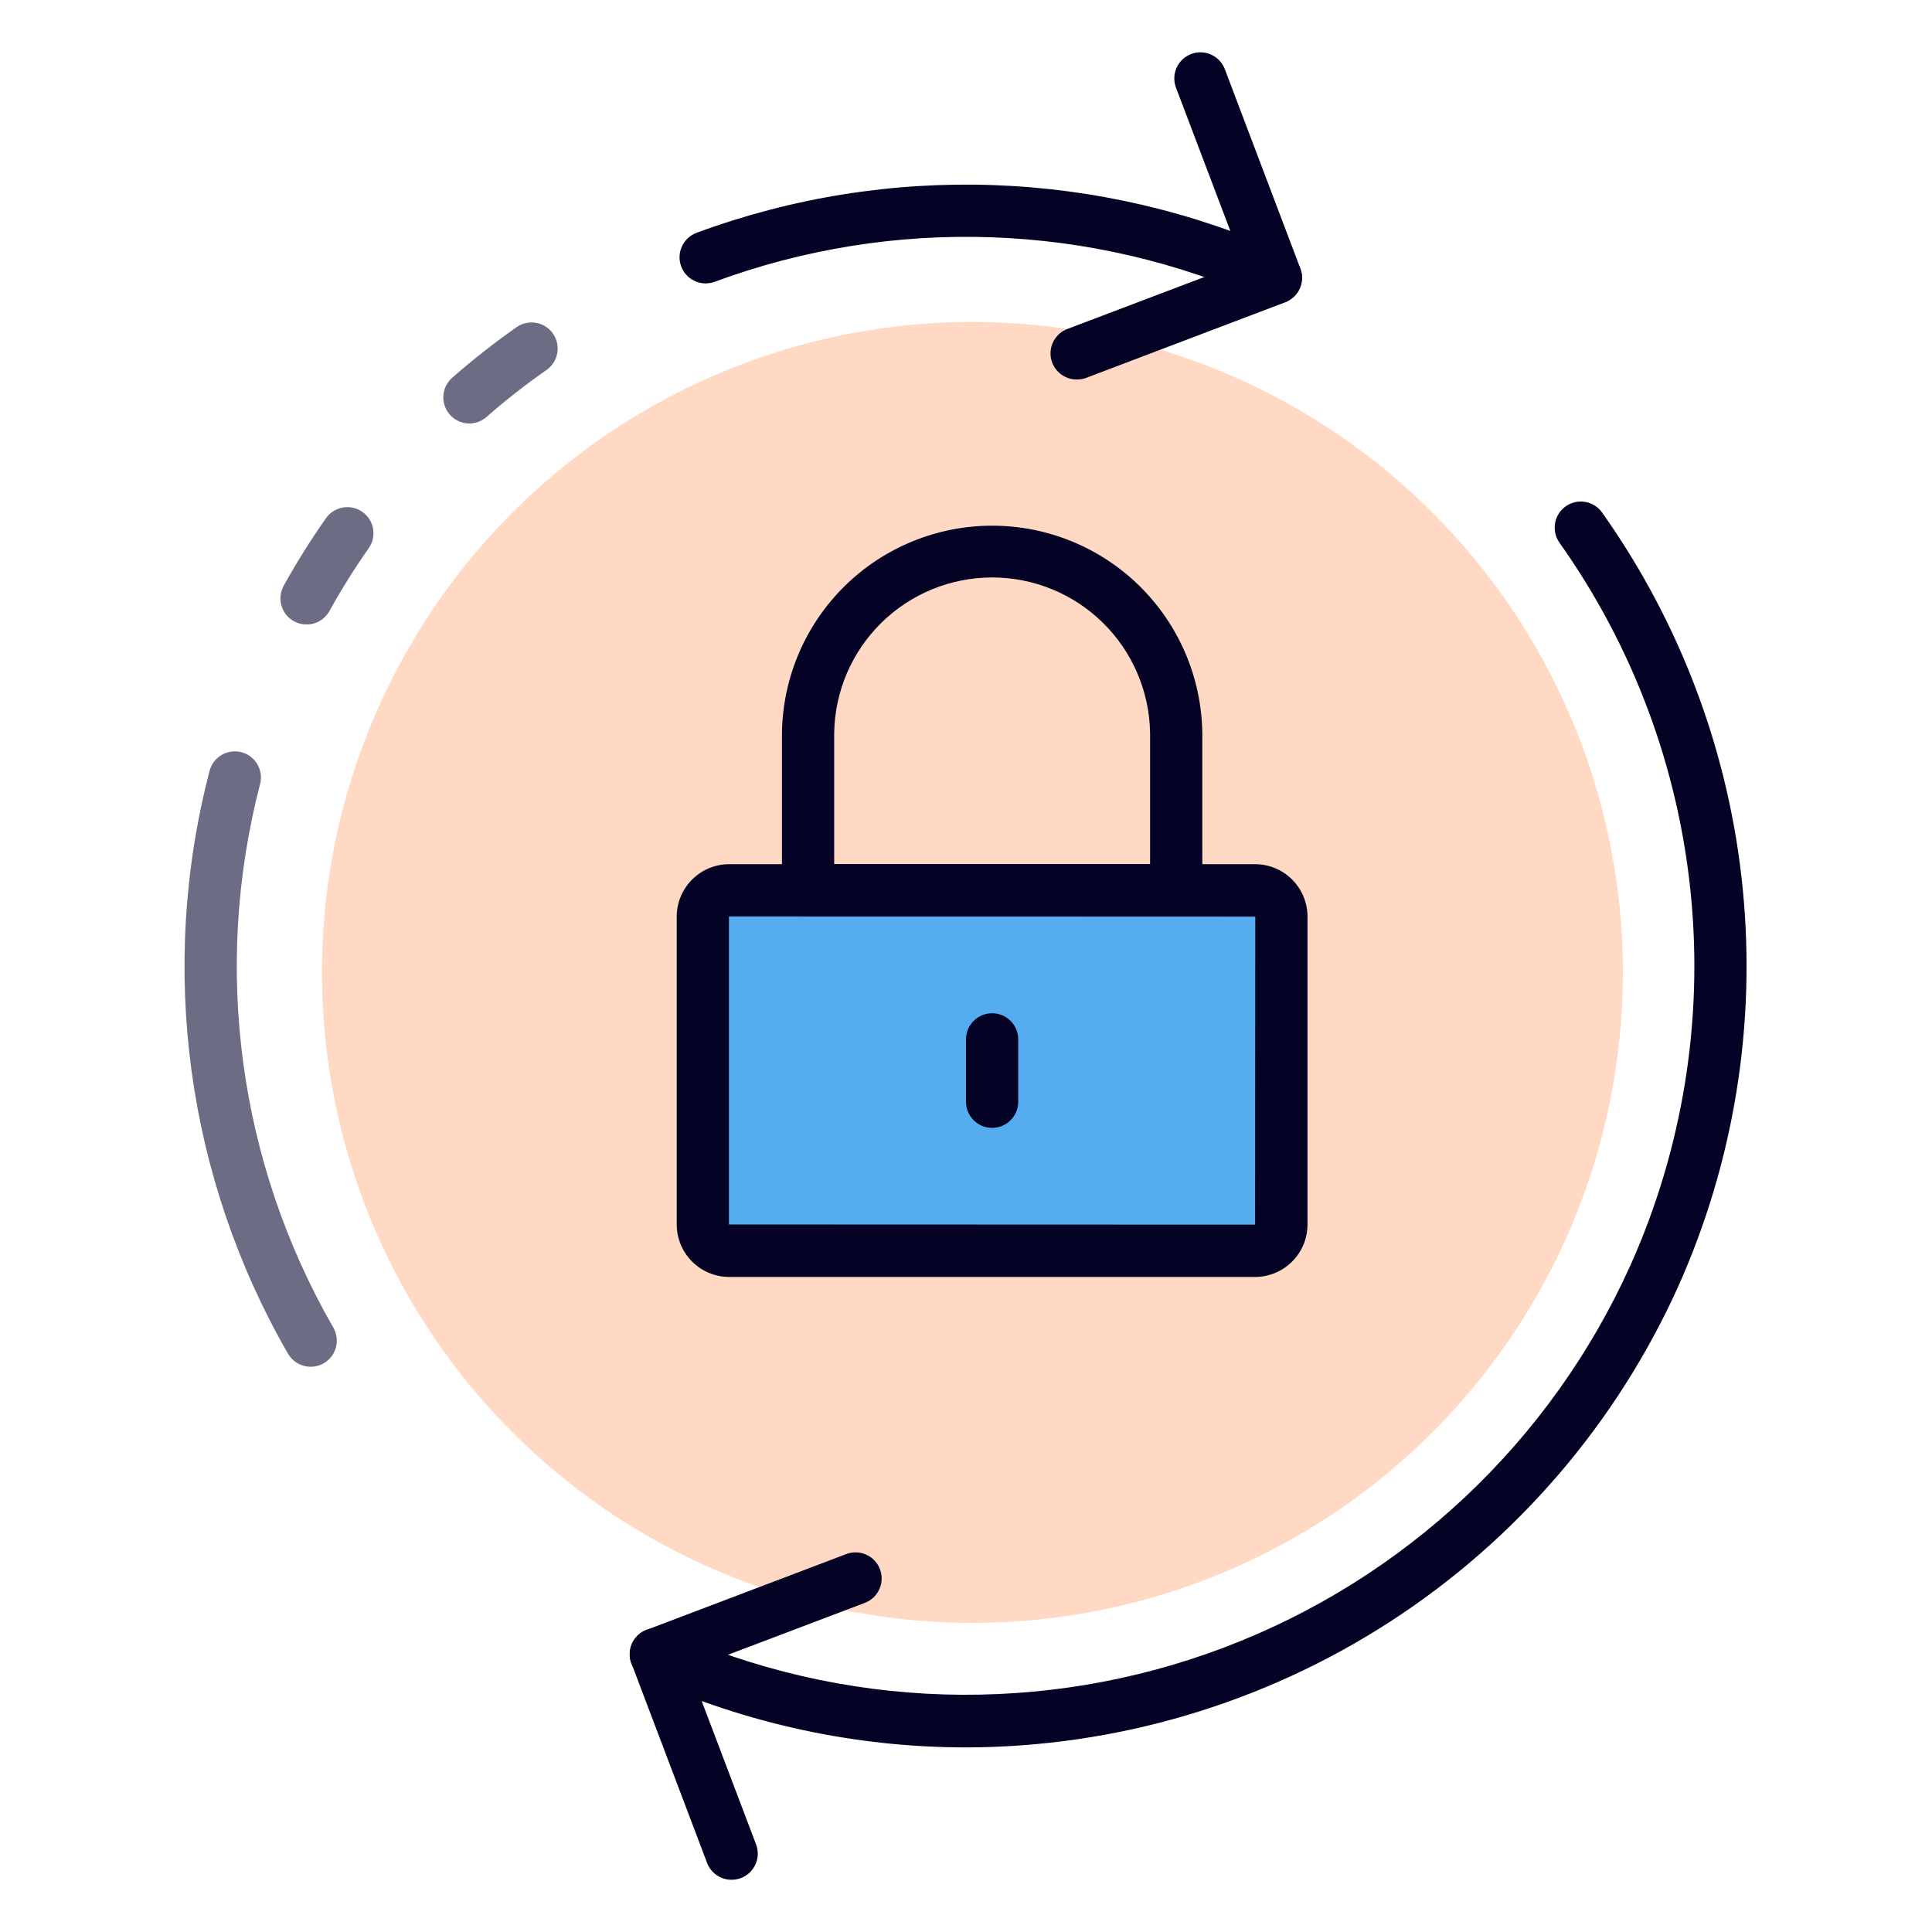 <svg width="100" height="100" viewBox="0 0 100 100" fill="none" xmlns="http://www.w3.org/2000/svg">
<path d="M49.984 90.446C44.266 90.44 38.615 89.218 33.405 86.861C33.241 86.79 33.092 86.687 32.968 86.557C32.843 86.428 32.746 86.276 32.681 86.109C32.617 85.941 32.586 85.763 32.591 85.584C32.595 85.405 32.636 85.228 32.71 85.065C32.783 84.901 32.889 84.754 33.02 84.632C33.151 84.51 33.305 84.415 33.473 84.353C33.641 84.291 33.82 84.263 33.999 84.27C34.178 84.278 34.354 84.321 34.516 84.397C39.034 86.43 43.907 87.554 48.859 87.704C53.811 87.853 58.743 87.026 63.375 85.269C68.007 83.512 72.248 80.86 75.855 77.465C79.462 74.069 82.364 69.996 84.397 65.478C87.087 59.465 88.163 52.854 87.518 46.298C86.873 39.742 84.53 33.468 80.72 28.093C80.513 27.801 80.429 27.439 80.489 27.085C80.549 26.732 80.746 26.416 81.038 26.209C81.331 26.001 81.693 25.918 82.047 25.978C82.4 26.037 82.715 26.235 82.923 26.527C87.006 32.287 89.517 39.012 90.207 46.038C90.898 53.065 89.744 60.15 86.861 66.595C83.656 73.694 78.473 79.719 71.933 83.949C65.393 88.179 57.773 90.434 49.984 90.446Z" fill="#040325"/>
<path d="M24.297 21.919C24.023 21.919 23.755 21.836 23.529 21.68C23.303 21.524 23.13 21.302 23.033 21.046C22.936 20.789 22.919 20.509 22.985 20.242C23.051 19.976 23.197 19.736 23.403 19.554C24.465 18.623 25.576 17.75 26.732 16.938C27.025 16.731 27.388 16.648 27.741 16.709C28.095 16.769 28.41 16.968 28.617 17.26C28.824 17.553 28.907 17.916 28.846 18.269C28.786 18.622 28.587 18.937 28.295 19.145C27.215 19.898 26.177 20.71 25.186 21.577C24.941 21.795 24.625 21.917 24.297 21.919Z" fill="#6C6D84"/>
<circle cx="50.333" cy="50.333" r="33.667" fill="#FFD9C3"/>
<path d="M16.081 70.743C15.843 70.744 15.609 70.682 15.403 70.563C15.197 70.445 15.026 70.274 14.907 70.068C9.654 60.944 8.194 50.122 10.839 39.932C10.88 39.757 10.956 39.592 11.062 39.447C11.168 39.301 11.302 39.178 11.456 39.085C11.61 38.992 11.781 38.931 11.959 38.905C12.137 38.879 12.318 38.888 12.493 38.933C12.667 38.978 12.83 39.058 12.973 39.167C13.117 39.276 13.236 39.412 13.326 39.568C13.416 39.724 13.473 39.897 13.496 40.075C13.518 40.254 13.504 40.435 13.455 40.608C10.992 50.113 12.355 60.206 17.253 68.716C17.371 68.922 17.434 69.155 17.434 69.392C17.434 69.629 17.371 69.863 17.252 70.068C17.134 70.274 16.963 70.444 16.757 70.563C16.552 70.681 16.318 70.743 16.081 70.743Z" fill="#6C6D84"/>
<path d="M15.864 32.324C15.628 32.324 15.397 32.262 15.193 32.145C14.989 32.028 14.819 31.86 14.7 31.657C14.581 31.454 14.517 31.223 14.514 30.988C14.512 30.752 14.57 30.52 14.685 30.315C15.351 29.114 16.081 27.95 16.87 26.827C16.972 26.681 17.102 26.556 17.253 26.46C17.403 26.364 17.571 26.299 17.747 26.268C17.922 26.238 18.102 26.242 18.276 26.281C18.45 26.32 18.615 26.394 18.76 26.497C18.906 26.6 19.029 26.731 19.124 26.882C19.219 27.033 19.283 27.201 19.312 27.377C19.341 27.553 19.335 27.733 19.295 27.907C19.254 28.081 19.18 28.244 19.076 28.389C18.343 29.433 17.666 30.516 17.049 31.632C16.931 31.843 16.759 32.018 16.55 32.14C16.342 32.262 16.105 32.325 15.864 32.324Z" fill="#6C6D84"/>
<path d="M66.04 15.716C65.85 15.716 65.661 15.676 65.487 15.597C56.484 11.525 46.24 11.163 36.973 14.592C36.638 14.71 36.27 14.691 35.949 14.54C35.627 14.389 35.379 14.117 35.256 13.783C35.133 13.45 35.147 13.082 35.294 12.758C35.441 12.435 35.709 12.183 36.041 12.055C45.968 8.382 56.944 8.77 66.588 13.136C66.87 13.263 67.1 13.483 67.239 13.759C67.379 14.035 67.42 14.35 67.355 14.652C67.29 14.954 67.124 15.225 66.883 15.42C66.643 15.614 66.343 15.72 66.034 15.72L66.04 15.716Z" fill="#040325"/>
<path d="M55.728 19.642C55.412 19.642 55.105 19.532 54.861 19.329C54.618 19.127 54.453 18.845 54.396 18.534C54.339 18.222 54.394 17.9 54.55 17.625C54.706 17.349 54.954 17.137 55.25 17.026L64.304 13.592L60.869 4.538C60.742 4.203 60.754 3.831 60.901 3.504C61.048 3.177 61.319 2.922 61.655 2.795C61.99 2.668 62.362 2.68 62.689 2.827C63.016 2.975 63.27 3.246 63.397 3.581L67.309 13.903C67.436 14.238 67.425 14.609 67.278 14.936C67.131 15.262 66.861 15.517 66.526 15.645L56.204 19.564C56.052 19.618 55.89 19.645 55.728 19.642Z" fill="#040325"/>
<path d="M37.864 97.297C37.589 97.297 37.321 97.214 37.095 97.058C36.869 96.902 36.696 96.681 36.599 96.424L32.687 86.103C32.56 85.768 32.571 85.396 32.718 85.07C32.865 84.743 33.136 84.488 33.47 84.361L43.792 80.442C43.958 80.377 44.136 80.345 44.314 80.35C44.493 80.353 44.669 80.393 44.832 80.465C44.995 80.538 45.143 80.642 45.266 80.772C45.388 80.902 45.484 81.054 45.547 81.221C45.611 81.388 45.64 81.566 45.635 81.745C45.629 81.923 45.587 82.099 45.513 82.261C45.439 82.424 45.334 82.57 45.203 82.692C45.071 82.813 44.918 82.907 44.75 82.969L35.696 86.403L39.131 95.457C39.211 95.662 39.239 95.884 39.214 96.103C39.188 96.322 39.109 96.531 38.984 96.712C38.859 96.894 38.692 97.042 38.496 97.144C38.301 97.246 38.084 97.299 37.864 97.297Z" fill="#040325"/>
<rect x="36.667" y="46" width="29.333" height="18" fill="#55ACEE"/>
<path d="M64.962 66.095H37.741C37.021 66.094 36.331 65.807 35.822 65.298C35.313 64.789 35.027 64.098 35.027 63.378V47.446C35.027 46.726 35.313 46.036 35.822 45.526C36.331 45.017 37.021 44.73 37.741 44.73H64.962C65.682 44.73 66.372 45.017 66.881 45.526C67.39 46.036 67.676 46.726 67.676 47.446V63.378C67.676 64.098 67.39 64.789 66.881 65.298C66.372 65.807 65.682 66.094 64.962 66.095ZM37.741 47.432L37.73 47.442V63.378L64.962 63.388L64.973 47.442L37.741 47.432Z" fill="#040325"/>
<path d="M60.88 47.432H41.826C41.467 47.432 41.124 47.29 40.87 47.037C40.617 46.783 40.474 46.44 40.474 46.081V37.918C40.519 35.062 41.685 32.339 43.72 30.335C45.756 28.332 48.497 27.209 51.353 27.209C54.209 27.209 56.95 28.332 58.985 30.335C61.02 32.339 62.186 35.062 62.231 37.918V46.081C62.231 46.44 62.089 46.783 61.835 47.037C61.582 47.29 61.238 47.432 60.88 47.432ZM43.177 44.73H59.528V37.918C59.489 35.775 58.611 33.733 57.082 32.232C55.553 30.73 53.496 29.889 51.353 29.889C49.21 29.889 47.153 30.73 45.623 32.232C44.094 33.733 43.216 35.775 43.177 37.918V44.73Z" fill="#040325"/>
<path d="M51.351 58.378C50.993 58.378 50.649 58.236 50.396 57.983C50.142 57.729 50 57.385 50 57.027V53.797C50 53.439 50.142 53.095 50.396 52.842C50.649 52.588 50.993 52.446 51.351 52.446C51.71 52.446 52.053 52.588 52.307 52.842C52.56 53.095 52.703 53.439 52.703 53.797V57.027C52.703 57.385 52.56 57.729 52.307 57.983C52.053 58.236 51.71 58.378 51.351 58.378Z" fill="#040325"/>
</svg>

